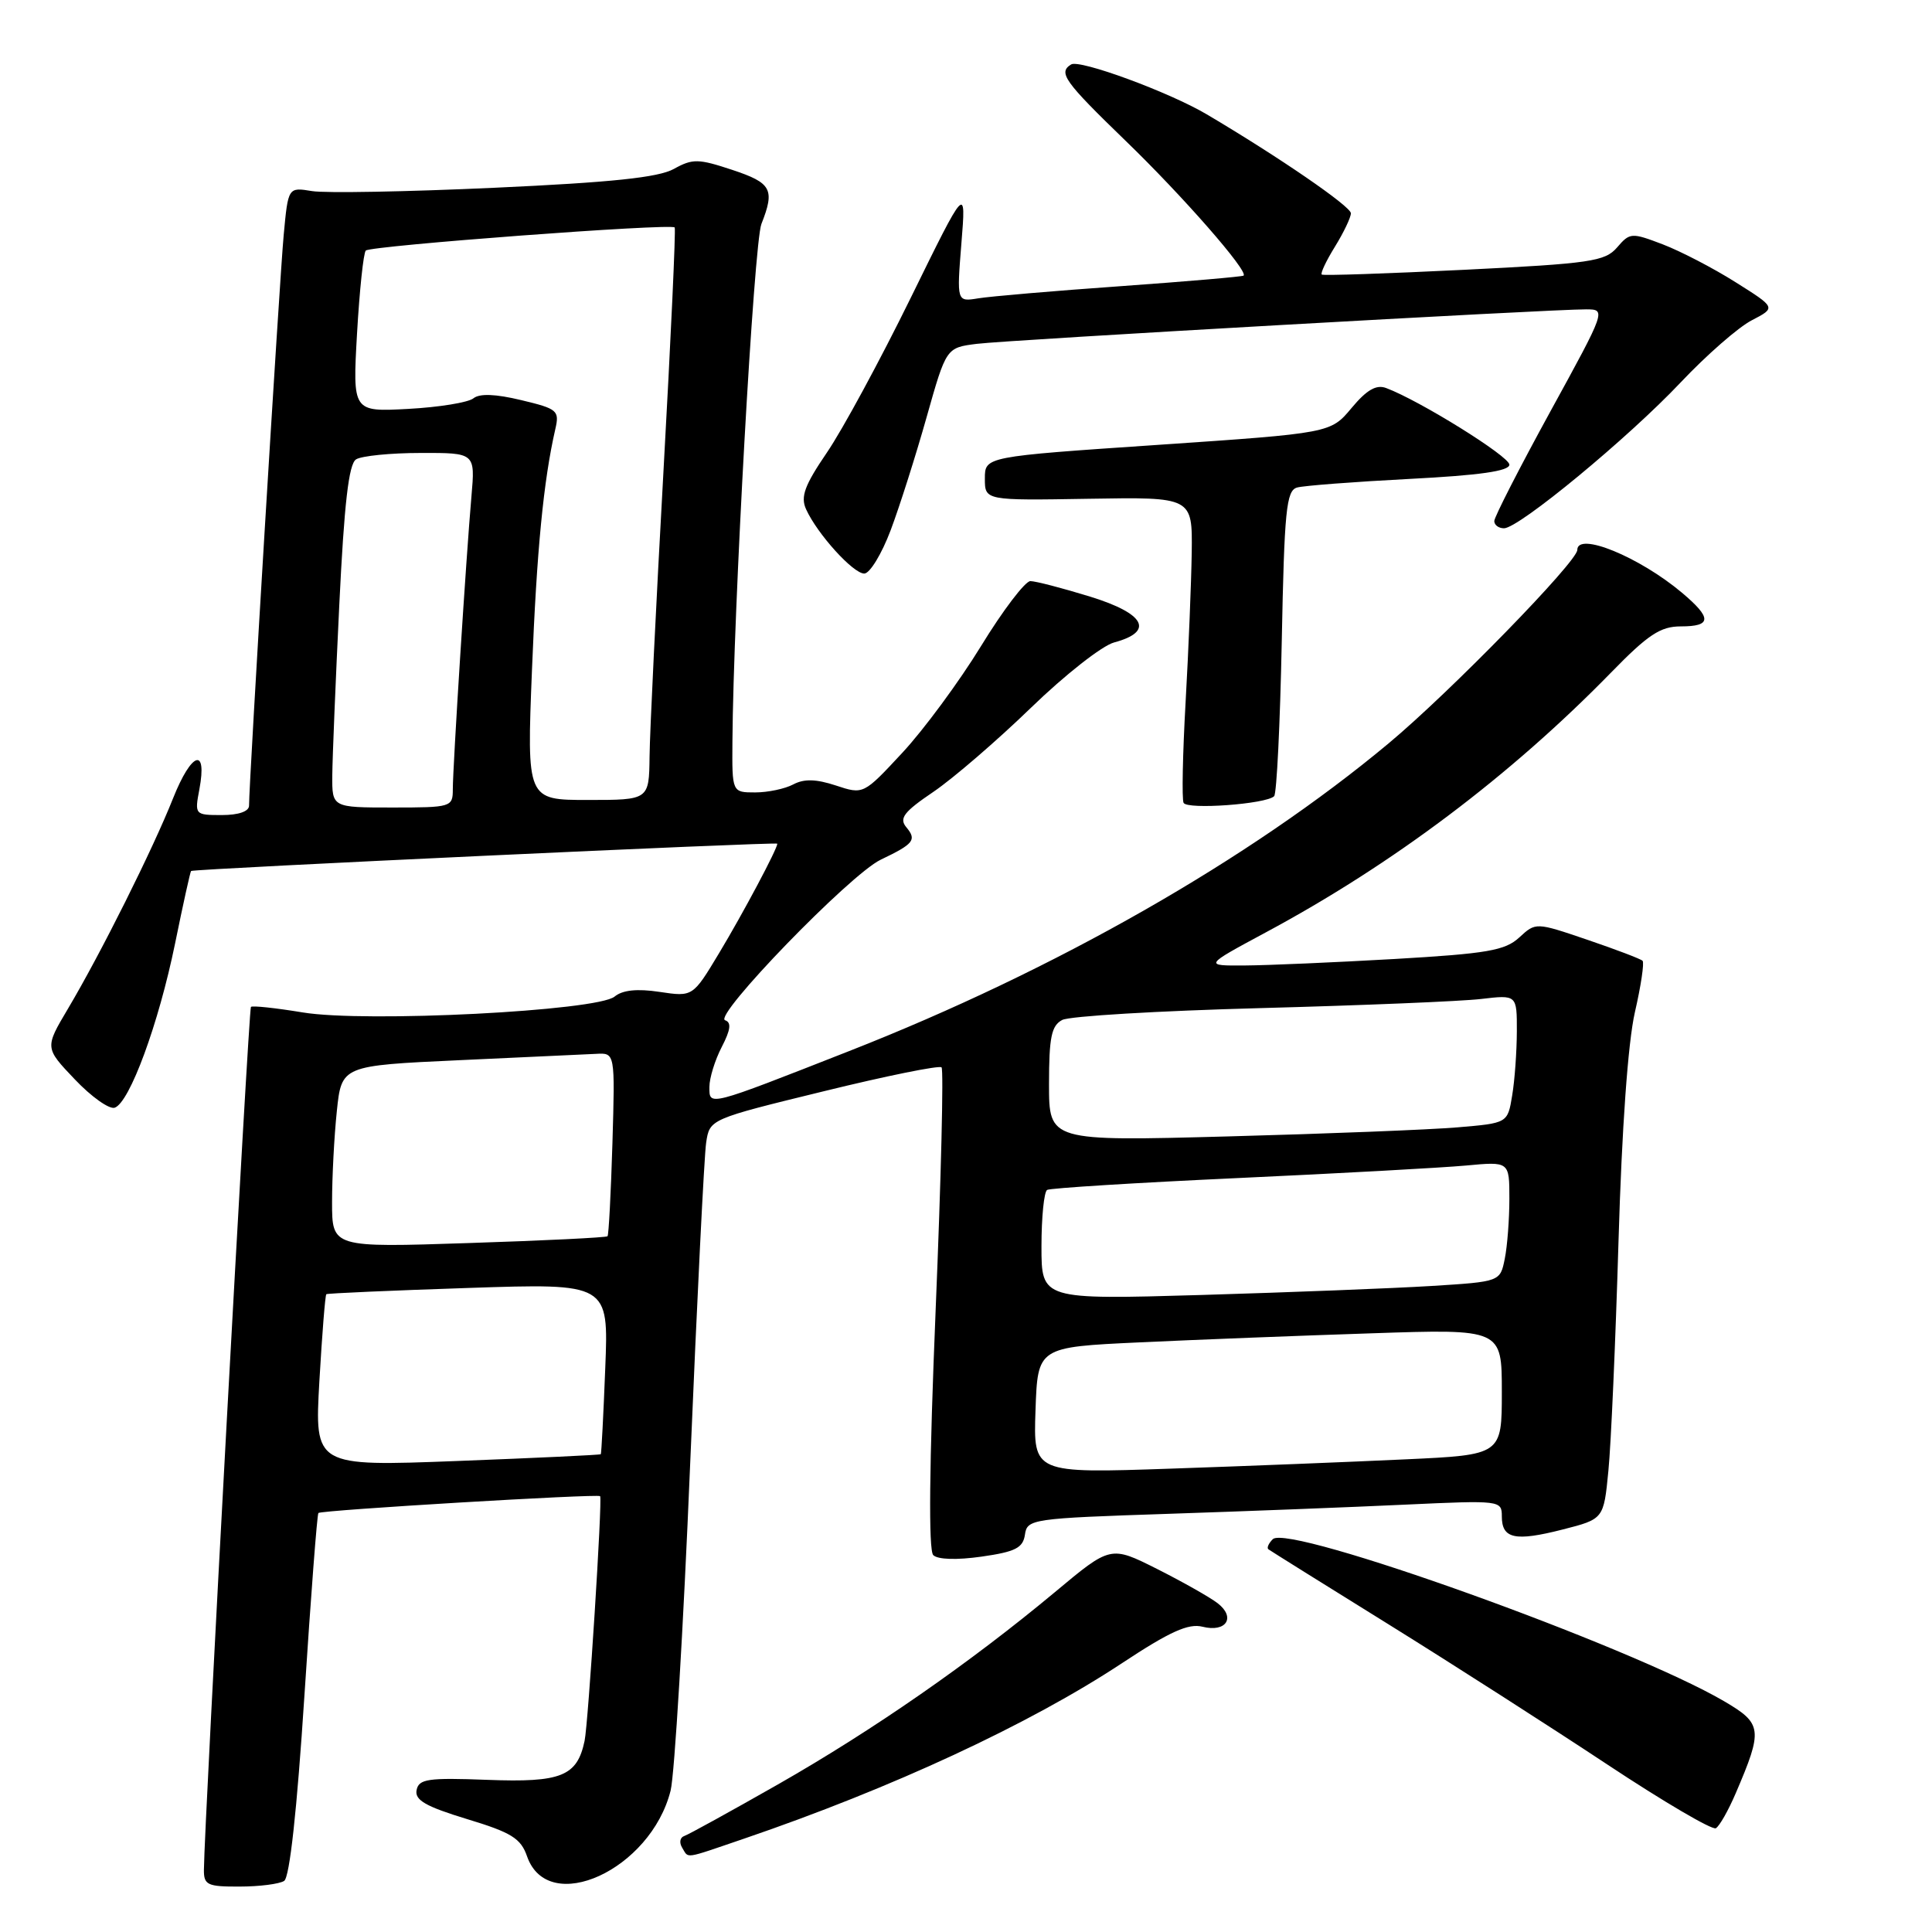 <?xml version="1.0" encoding="UTF-8" standalone="no"?>
<!DOCTYPE svg PUBLIC "-//W3C//DTD SVG 1.1//EN" "http://www.w3.org/Graphics/SVG/1.1/DTD/svg11.dtd" >
<svg xmlns="http://www.w3.org/2000/svg" xmlns:xlink="http://www.w3.org/1999/xlink" version="1.1" viewBox="0 0 256 256">
 <g >
 <path fill="currentColor"
d=" M 37.65 249.23 C 38.38 248.77 39.35 239.89 40.34 224.64 C 41.19 211.52 42.02 200.65 42.19 200.48 C 42.57 200.10 79.26 197.91 79.52 198.25 C 79.84 198.68 77.95 228.37 77.46 230.68 C 76.47 235.37 74.36 236.21 64.60 235.84 C 56.69 235.54 55.49 235.72 55.20 237.20 C 54.94 238.53 56.42 239.37 61.86 241.03 C 67.78 242.82 69.01 243.59 69.84 245.98 C 72.64 253.99 86.23 247.76 88.86 237.26 C 89.38 235.19 90.55 215.72 91.45 194.00 C 92.36 172.28 93.31 153.10 93.57 151.40 C 94.04 148.29 94.04 148.29 109.14 144.60 C 117.44 142.56 124.47 141.14 124.76 141.43 C 125.05 141.72 124.70 156.16 123.98 173.52 C 123.13 194.11 123.02 205.42 123.66 206.06 C 124.25 206.65 126.76 206.73 130.07 206.26 C 134.55 205.62 135.55 205.11 135.81 203.35 C 136.10 201.28 136.71 201.19 154.81 200.59 C 165.09 200.25 179.24 199.70 186.25 199.37 C 198.80 198.79 199.00 198.81 199.00 200.92 C 199.00 203.90 200.74 204.28 207.05 202.67 C 212.50 201.28 212.50 201.28 213.12 194.89 C 213.47 191.37 214.07 177.70 214.46 164.50 C 214.90 149.49 215.72 138.11 216.63 134.13 C 217.44 130.63 217.89 127.56 217.65 127.31 C 217.40 127.06 214.11 125.81 210.35 124.53 C 203.50 122.20 203.50 122.20 201.31 124.22 C 199.43 125.95 197.07 126.36 184.81 127.07 C 176.94 127.52 168.03 127.91 165.00 127.93 C 159.50 127.97 159.50 127.97 167.70 123.56 C 184.55 114.52 200.10 102.81 213.47 89.12 C 218.38 84.08 220.02 83.00 222.72 83.00 C 226.82 83.00 226.86 81.90 222.87 78.54 C 217.21 73.78 209.00 70.42 209.00 72.87 C 209.00 74.42 192.11 91.74 184.01 98.49 C 165.59 113.86 139.82 128.56 112.50 139.28 C 93.63 146.69 94.00 146.59 94.00 144.02 C 94.00 142.85 94.73 140.48 95.63 138.74 C 96.81 136.46 96.94 135.48 96.08 135.19 C 94.44 134.65 112.64 115.86 116.69 113.92 C 121.10 111.81 121.50 111.30 120.09 109.61 C 119.11 108.43 119.75 107.58 123.70 104.91 C 126.34 103.11 132.15 98.10 136.62 93.77 C 141.09 89.44 146.04 85.55 147.62 85.13 C 152.99 83.69 151.75 81.31 144.46 79.06 C 140.79 77.93 137.22 77.00 136.53 77.00 C 135.84 77.00 132.89 80.87 129.99 85.61 C 127.09 90.34 122.39 96.71 119.56 99.75 C 114.41 105.29 114.41 105.29 110.75 104.08 C 108.13 103.22 106.54 103.18 105.11 103.94 C 104.02 104.52 101.75 105.00 100.07 105.00 C 97.00 105.00 97.00 105.00 97.05 98.25 C 97.17 80.99 99.90 32.20 100.89 29.68 C 102.70 25.09 102.24 24.24 97.03 22.51 C 92.53 21.02 91.78 21.00 89.28 22.39 C 87.22 23.52 81.05 24.17 65.50 24.88 C 53.95 25.41 43.08 25.61 41.34 25.32 C 38.18 24.80 38.18 24.80 37.59 31.15 C 37.05 36.89 32.99 103.76 33.00 106.75 C 33.00 107.52 31.61 108.00 29.39 108.00 C 25.82 108.00 25.78 107.96 26.42 104.58 C 27.48 98.91 25.38 99.63 22.94 105.76 C 20.26 112.51 13.35 126.35 9.00 133.67 C 5.93 138.84 5.93 138.84 9.91 143.02 C 12.09 145.32 14.47 147.01 15.19 146.78 C 17.17 146.13 21.02 135.66 23.20 125.01 C 24.26 119.80 25.22 115.47 25.32 115.41 C 25.74 115.12 103.00 111.52 103.00 111.79 C 103.00 112.48 98.48 120.98 95.28 126.30 C 91.80 132.09 91.80 132.09 87.39 131.43 C 84.41 130.98 82.48 131.19 81.44 132.05 C 79.14 133.96 48.39 135.53 40.10 134.15 C 36.52 133.56 33.44 133.23 33.25 133.42 C 32.95 133.72 27.06 241.78 27.02 247.75 C 27.00 249.77 27.48 250.00 31.75 249.98 C 34.36 249.98 37.02 249.64 37.65 249.23 Z  M 98.57 243.64 C 118.19 236.94 136.43 228.47 148.70 220.36 C 155.01 216.19 157.47 215.08 159.34 215.55 C 162.48 216.34 163.78 214.32 161.35 212.44 C 160.33 211.65 156.72 209.61 153.33 207.90 C 147.16 204.80 147.16 204.80 139.80 210.95 C 128.57 220.31 115.70 229.25 103.09 236.44 C 96.82 240.01 91.23 243.09 90.67 243.28 C 90.10 243.47 89.98 244.15 90.38 244.81 C 91.30 246.29 90.44 246.41 98.57 243.64 Z  M 229.99 237.62 C 233.62 229.16 233.52 228.39 228.45 225.42 C 216.01 218.13 170.73 201.87 168.65 203.95 C 168.09 204.51 167.83 205.11 168.07 205.29 C 168.31 205.47 175.47 209.95 184.00 215.24 C 192.53 220.54 205.57 228.90 213.00 233.82 C 220.43 238.74 226.89 242.53 227.36 242.25 C 227.84 241.97 229.02 239.89 229.99 237.62 Z  M 168.83 105.50 C 169.17 105.16 169.62 95.92 169.84 84.97 C 170.18 67.61 170.44 65.00 171.87 64.60 C 172.76 64.35 179.46 63.84 186.75 63.46 C 196.07 62.98 200.00 62.42 200.00 61.57 C 200.00 60.47 188.12 53.08 183.68 51.42 C 182.37 50.92 181.10 51.65 179.09 54.06 C 176.31 57.39 176.31 57.39 153.40 58.95 C 130.50 60.50 130.50 60.50 130.50 63.41 C 130.50 66.32 130.50 66.32 144.25 66.09 C 158.00 65.86 158.00 65.86 157.91 73.18 C 157.85 77.21 157.49 86.12 157.10 93.00 C 156.71 99.88 156.59 105.89 156.83 106.38 C 157.30 107.31 167.79 106.55 168.83 105.50 Z  M 118.02 70.25 C 119.21 67.09 121.35 60.35 122.78 55.28 C 125.38 46.07 125.38 46.07 129.44 45.56 C 133.60 45.04 205.36 40.98 210.17 40.99 C 212.83 41.00 212.82 41.05 205.42 54.54 C 201.34 61.99 198.00 68.52 198.00 69.04 C 198.00 69.57 198.58 70.00 199.29 70.00 C 201.26 70.00 215.74 58.04 222.70 50.67 C 226.11 47.06 230.35 43.35 232.12 42.44 C 235.34 40.77 235.34 40.77 229.98 37.40 C 227.04 35.54 222.70 33.29 220.33 32.38 C 216.18 30.80 215.97 30.81 214.27 32.79 C 212.67 34.64 210.76 34.92 194.00 35.75 C 183.82 36.25 175.34 36.54 175.14 36.38 C 174.94 36.23 175.72 34.57 176.89 32.68 C 178.05 30.80 179.00 28.81 179.00 28.26 C 179.00 27.35 169.39 20.76 159.90 15.15 C 154.91 12.20 143.06 7.84 141.93 8.54 C 140.18 9.62 141.01 10.78 149.13 18.64 C 156.70 25.95 165.44 35.94 164.78 36.52 C 164.63 36.66 157.30 37.29 148.50 37.92 C 139.70 38.54 131.21 39.27 129.63 39.53 C 126.77 40.00 126.77 40.00 127.39 32.25 C 128.02 24.50 128.02 24.50 120.66 39.50 C 116.61 47.75 111.63 56.95 109.58 59.95 C 106.61 64.31 106.05 65.82 106.81 67.48 C 108.30 70.76 113.05 76.00 114.52 76.00 C 115.25 76.00 116.83 73.41 118.02 70.25 Z  M 137.21 186.87 C 137.50 178.50 137.50 178.50 151.00 177.87 C 158.43 177.52 172.26 176.98 181.75 176.67 C 199.00 176.09 199.00 176.09 199.00 184.43 C 199.00 192.78 199.00 192.78 186.25 193.37 C 179.24 193.70 165.27 194.26 155.21 194.60 C 136.92 195.23 136.92 195.23 137.21 186.87 Z  M 42.32 183.00 C 42.68 176.78 43.09 171.60 43.24 171.49 C 43.38 171.37 51.86 171.00 62.07 170.66 C 80.65 170.04 80.65 170.04 80.20 181.27 C 79.96 187.45 79.69 192.58 79.61 192.69 C 79.53 192.79 70.96 193.19 60.57 193.59 C 41.68 194.31 41.68 194.31 42.32 183.00 Z  M 138.00 165.16 C 138.00 161.29 138.34 157.92 138.75 157.67 C 139.16 157.43 150.53 156.72 164.00 156.10 C 177.47 155.48 191.09 154.73 194.25 154.44 C 200.00 153.90 200.00 153.90 200.00 158.83 C 200.00 161.53 199.73 165.12 199.39 166.79 C 198.78 169.83 198.78 169.83 189.64 170.40 C 184.61 170.71 170.94 171.24 159.25 171.59 C 138.00 172.21 138.00 172.21 138.00 165.16 Z  M 44.00 159.30 C 44.00 156.00 44.28 150.57 44.63 147.25 C 45.26 141.20 45.26 141.20 60.88 140.48 C 69.47 140.09 77.62 139.71 79.00 139.64 C 81.50 139.50 81.50 139.50 81.15 151.50 C 80.95 158.10 80.66 163.64 80.50 163.81 C 80.34 163.98 72.07 164.39 62.11 164.71 C 44.00 165.31 44.00 165.31 44.00 159.30 Z  M 139.00 143.65 C 139.00 137.45 139.32 135.90 140.75 135.15 C 141.71 134.64 153.53 133.94 167.00 133.58 C 180.47 133.22 193.64 132.68 196.25 132.37 C 201.00 131.81 201.00 131.81 200.99 136.66 C 200.98 139.32 200.71 143.15 200.37 145.16 C 199.77 148.82 199.77 148.82 193.13 149.38 C 189.49 149.69 175.81 150.23 162.75 150.58 C 139.00 151.22 139.00 151.22 139.00 143.65 Z  M 44.03 102.75 C 44.05 100.41 44.47 90.22 44.96 80.10 C 45.61 66.73 46.21 61.48 47.18 60.87 C 47.90 60.41 51.76 60.02 55.73 60.02 C 62.97 60.00 62.97 60.00 62.47 65.75 C 61.78 73.59 60.00 101.59 60.00 104.58 C 60.00 106.94 59.80 107.00 52.00 107.00 C 44.00 107.00 44.00 107.00 44.03 102.75 Z  M 70.49 88.75 C 71.12 72.90 72.02 63.68 73.58 56.87 C 74.15 54.40 73.88 54.17 69.07 53.02 C 65.66 52.20 63.55 52.12 62.73 52.78 C 62.05 53.33 58.18 53.96 54.11 54.18 C 46.72 54.58 46.72 54.58 47.31 44.17 C 47.64 38.45 48.16 33.51 48.47 33.20 C 49.11 32.56 88.95 29.57 89.40 30.14 C 89.56 30.34 88.89 44.90 87.91 62.50 C 86.93 80.10 86.10 97.09 86.07 100.25 C 86.00 106.00 86.00 106.00 77.90 106.00 C 69.80 106.00 69.80 106.00 70.49 88.75 Z "/>
</g>
</svg>